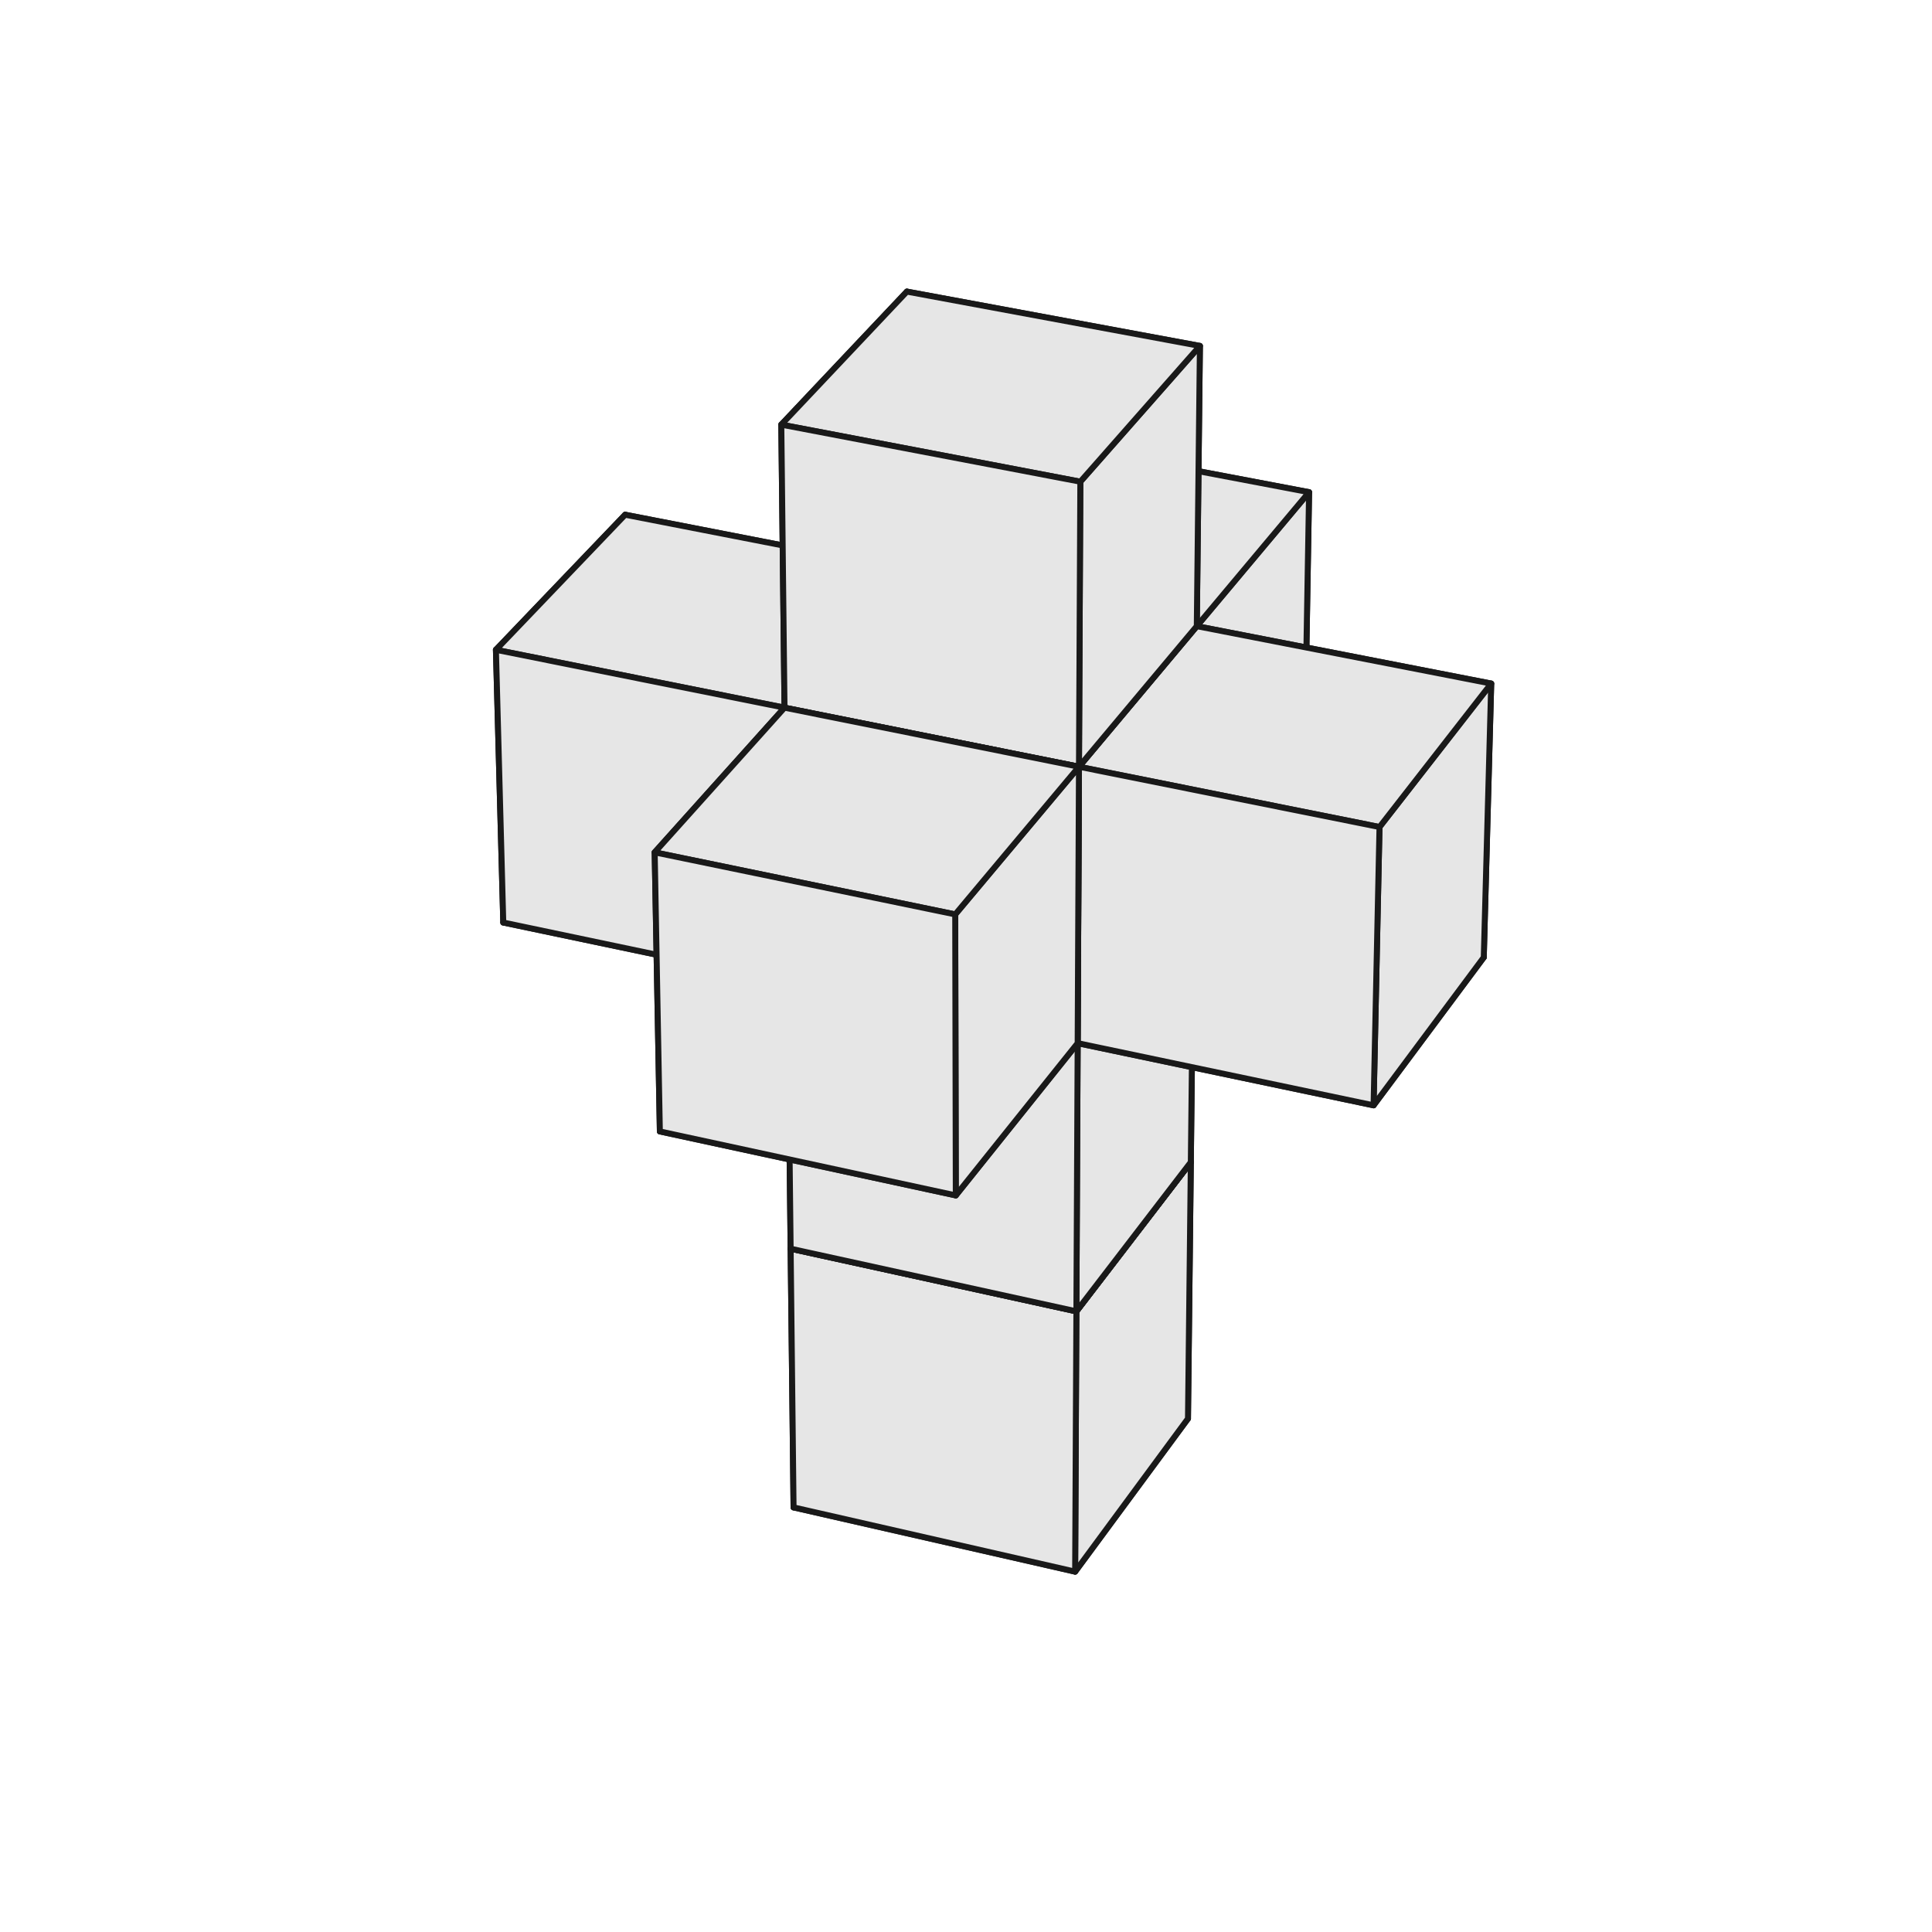 <?xml version="1.0" encoding="utf-8" standalone="no"?>
<!DOCTYPE svg PUBLIC "-//W3C//DTD SVG 1.1//EN"
  "http://www.w3.org/Graphics/SVG/1.1/DTD/svg11.dtd">
<svg xmlns:xlink="http://www.w3.org/1999/xlink" width="324pt" height="324pt" viewBox="0 0 324 324" xmlns="http://www.w3.org/2000/svg" version="1.1">
 <defs>
  <style type="text/css">*{stroke-linejoin: round; stroke-linecap: butt}</style>
 </defs>
 <g id="figure_1">
  <g id="patch_1">
   <path d="M 0 324 
L 324 324 
L 324 0 
L 0 0 
L 0 324 
z
" style="fill: none"/>
  </g>
  <g id="patch_2">
   <path d="M 0 324 
L 324 324 
L 324 0 
L 0 0 
L 0 324 
z
" style="fill: none"/>
  </g>
  <g id="axes_1">
   <g id="Poly3DCollection_1">
    <path d="M 152.901 227.62 
L 152.706 184.874 
L 199.704 194.898 
L 199.225 237.907 
z
" clip-path="url(#pd85c92e6f8)" style="fill: #e6e6e6; stroke: #191919"/>
    <path d="M 152.901 227.62 
L 199.225 237.907 
L 180.304 263.567 
L 133.083 252.793 
z
" clip-path="url(#pd85c92e6f8)" style="fill: #e6e6e6; stroke: #191919"/>
    <path d="M 152.901 227.62 
L 133.083 252.793 
L 132.592 209.409 
L 152.706 184.874 
z
" clip-path="url(#pd85c92e6f8)" style="fill: #e6e6e6; stroke: #191919"/>
    <path d="M 199.225 237.907 
L 199.704 194.898 
L 180.512 219.914 
L 180.304 263.567 
z
" clip-path="url(#pd85c92e6f8)" style="fill: #e6e6e6; stroke: #191919"/>
    <path d="M 152.706 184.874 
L 132.592 209.409 
L 180.512 219.914 
L 199.704 194.898 
z
" clip-path="url(#pd85c92e6f8)" style="fill: #e6e6e6; stroke: #191919"/>
    <path d="M 133.083 252.793 
L 180.304 263.567 
L 180.512 219.914 
L 132.592 209.409 
z
" clip-path="url(#pd85c92e6f8)" style="fill: #e6e6e6; stroke: #191919"/>
   </g>
   <g id="Poly3DCollection_2">
    <path d="M 171.993 118.121 
L 172.074 73.538 
L 219.535 82.54 
L 218.768 127.419 
z
" clip-path="url(#pd85c92e6f8)" style="fill: #e6e6e6; stroke: #191919"/>
    <path d="M 171.993 118.121 
L 218.768 127.419 
L 200.196 150.618 
L 152.506 140.877 
z
" clip-path="url(#pd85c92e6f8)" style="fill: #e6e6e6; stroke: #191919"/>
    <path d="M 171.993 118.121 
L 152.506 140.877 
L 152.3 95.572 
L 172.074 73.538 
z
" clip-path="url(#pd85c92e6f8)" style="fill: #e6e6e6; stroke: #191919"/>
    <path d="M 218.768 127.419 
L 219.535 82.54 
L 200.704 105.009 
L 200.196 150.618 
z
" clip-path="url(#pd85c92e6f8)" style="fill: #e6e6e6; stroke: #191919"/>
    <path d="M 172.074 73.538 
L 152.3 95.572 
L 200.704 105.009 
L 219.535 82.54 
z
" clip-path="url(#pd85c92e6f8)" style="fill: #e6e6e6; stroke: #191919"/>
    <path d="M 152.506 140.877 
L 200.196 150.618 
L 200.704 105.009 
L 152.3 95.572 
z
" clip-path="url(#pd85c92e6f8)" style="fill: #e6e6e6; stroke: #191919"/>
   </g>
   <g id="Poly3DCollection_3">
    <path d="M 152.706 184.874 
L 152.506 140.877 
L 200.196 150.618 
L 199.704 194.898 
z
" clip-path="url(#pd85c92e6f8)" style="fill: #e6e6e6; stroke: #191919"/>
    <path d="M 152.706 184.874 
L 199.704 194.898 
L 180.512 219.914 
L 132.592 209.409 
z
" clip-path="url(#pd85c92e6f8)" style="fill: #e6e6e6; stroke: #191919"/>
    <path d="M 152.706 184.874 
L 132.592 209.409 
L 132.085 164.724 
L 152.506 140.877 
z
" clip-path="url(#pd85c92e6f8)" style="fill: #e6e6e6; stroke: #191919"/>
    <path d="M 199.704 194.898 
L 200.196 150.618 
L 180.726 174.94 
L 180.512 219.914 
z
" clip-path="url(#pd85c92e6f8)" style="fill: #e6e6e6; stroke: #191919"/>
    <path d="M 152.506 140.877 
L 132.085 164.724 
L 180.726 174.94 
L 200.196 150.618 
z
" clip-path="url(#pd85c92e6f8)" style="fill: #e6e6e6; stroke: #191919"/>
    <path d="M 132.592 209.409 
L 180.512 219.914 
L 180.726 174.94 
L 132.085 164.724 
z
" clip-path="url(#pd85c92e6f8)" style="fill: #e6e6e6; stroke: #191919"/>
   </g>
   <g id="Poly3DCollection_4">
    <path d="M 105.733 131.323 
L 104.841 86.32 
L 152.3 95.572 
L 152.506 140.877 
z
" clip-path="url(#pd85c92e6f8)" style="fill: #e6e6e6; stroke: #191919"/>
    <path d="M 105.733 131.323 
L 152.506 140.877 
L 132.085 164.724 
L 84.402 154.709 
z
" clip-path="url(#pd85c92e6f8)" style="fill: #e6e6e6; stroke: #191919"/>
    <path d="M 105.733 131.323 
L 84.402 154.709 
L 83.167 108.973 
L 104.841 86.32 
z
" clip-path="url(#pd85c92e6f8)" style="fill: #e6e6e6; stroke: #191919"/>
    <path d="M 152.506 140.877 
L 152.3 95.572 
L 131.564 118.68 
L 132.085 164.724 
z
" clip-path="url(#pd85c92e6f8)" style="fill: #e6e6e6; stroke: #191919"/>
    <path d="M 104.841 86.32 
L 83.167 108.973 
L 131.564 118.68 
L 152.3 95.572 
z
" clip-path="url(#pd85c92e6f8)" style="fill: #e6e6e6; stroke: #191919"/>
    <path d="M 84.402 154.709 
L 132.085 164.724 
L 131.564 118.68 
L 83.167 108.973 
z
" clip-path="url(#pd85c92e6f8)" style="fill: #e6e6e6; stroke: #191919"/>
   </g>
   <g id="Poly3DCollection_5">
    <path d="M 152.506 140.877 
L 152.3 95.572 
L 200.704 105.009 
L 200.196 150.618 
z
" clip-path="url(#pd85c92e6f8)" style="fill: #e6e6e6; stroke: #191919"/>
    <path d="M 152.506 140.877 
L 200.196 150.618 
L 180.726 174.94 
L 132.085 164.724 
z
" clip-path="url(#pd85c92e6f8)" style="fill: #e6e6e6; stroke: #191919"/>
    <path d="M 152.506 140.877 
L 132.085 164.724 
L 131.564 118.68 
L 152.3 95.572 
z
" clip-path="url(#pd85c92e6f8)" style="fill: #e6e6e6; stroke: #191919"/>
    <path d="M 200.196 150.618 
L 200.704 105.009 
L 180.946 128.584 
L 180.726 174.94 
z
" clip-path="url(#pd85c92e6f8)" style="fill: #e6e6e6; stroke: #191919"/>
    <path d="M 152.3 95.572 
L 131.564 118.68 
L 180.946 128.584 
L 200.704 105.009 
z
" clip-path="url(#pd85c92e6f8)" style="fill: #e6e6e6; stroke: #191919"/>
    <path d="M 132.085 164.724 
L 180.726 174.94 
L 180.946 128.584 
L 131.564 118.68 
z
" clip-path="url(#pd85c92e6f8)" style="fill: #e6e6e6; stroke: #191919"/>
   </g>
   <g id="Poly3DCollection_6">
    <path d="M 200.196 150.618 
L 200.704 105.009 
L 250.079 114.635 
L 248.83 160.551 
z
" clip-path="url(#pd85c92e6f8)" style="fill: #e6e6e6; stroke: #191919"/>
    <path d="M 200.196 150.618 
L 248.83 160.551 
L 230.352 185.364 
L 180.726 174.94 
z
" clip-path="url(#pd85c92e6f8)" style="fill: #e6e6e6; stroke: #191919"/>
    <path d="M 200.196 150.618 
L 180.726 174.94 
L 180.946 128.584 
L 200.704 105.009 
z
" clip-path="url(#pd85c92e6f8)" style="fill: #e6e6e6; stroke: #191919"/>
    <path d="M 248.83 160.551 
L 250.079 114.635 
L 231.345 138.692 
L 230.352 185.364 
z
" clip-path="url(#pd85c92e6f8)" style="fill: #e6e6e6; stroke: #191919"/>
    <path d="M 200.704 105.009 
L 180.946 128.584 
L 231.345 138.692 
L 250.079 114.635 
z
" clip-path="url(#pd85c92e6f8)" style="fill: #e6e6e6; stroke: #191919"/>
    <path d="M 180.726 174.94 
L 230.352 185.364 
L 231.345 138.692 
L 180.946 128.584 
z
" clip-path="url(#pd85c92e6f8)" style="fill: #e6e6e6; stroke: #191919"/>
   </g>
   <g id="Poly3DCollection_7">
    <path d="M 152.3 95.572 
L 152.088 48.902 
L 201.226 58.011 
L 200.704 105.009 
z
" clip-path="url(#pd85c92e6f8)" style="fill: #e6e6e6; stroke: #191919"/>
    <path d="M 152.3 95.572 
L 200.704 105.009 
L 180.946 128.584 
L 131.564 118.68 
z
" clip-path="url(#pd85c92e6f8)" style="fill: #e6e6e6; stroke: #191919"/>
    <path d="M 152.3 95.572 
L 131.564 118.68 
L 131.026 71.212 
L 152.088 48.902 
z
" clip-path="url(#pd85c92e6f8)" style="fill: #e6e6e6; stroke: #191919"/>
    <path d="M 200.704 105.009 
L 201.226 58.011 
L 181.173 80.78 
L 180.946 128.584 
z
" clip-path="url(#pd85c92e6f8)" style="fill: #e6e6e6; stroke: #191919"/>
    <path d="M 152.088 48.902 
L 131.026 71.212 
L 181.173 80.78 
L 201.226 58.011 
z
" clip-path="url(#pd85c92e6f8)" style="fill: #e6e6e6; stroke: #191919"/>
    <path d="M 131.564 118.68 
L 180.946 128.584 
L 181.173 80.78 
L 131.026 71.212 
z
" clip-path="url(#pd85c92e6f8)" style="fill: #e6e6e6; stroke: #191919"/>
   </g>
   <g id="Poly3DCollection_8">
    <path d="M 132.085 164.724 
L 131.564 118.68 
L 180.946 128.584 
L 180.726 174.94 
z
" clip-path="url(#pd85c92e6f8)" style="fill: #e6e6e6; stroke: #191919"/>
    <path d="M 132.085 164.724 
L 180.726 174.94 
L 160.288 200.47 
L 110.661 189.743 
z
" clip-path="url(#pd85c92e6f8)" style="fill: #e6e6e6; stroke: #191919"/>
    <path d="M 132.085 164.724 
L 110.661 189.743 
L 109.792 142.94 
L 131.564 118.68 
z
" clip-path="url(#pd85c92e6f8)" style="fill: #e6e6e6; stroke: #191919"/>
    <path d="M 180.726 174.94 
L 180.946 128.584 
L 160.192 153.347 
L 160.288 200.47 
z
" clip-path="url(#pd85c92e6f8)" style="fill: #e6e6e6; stroke: #191919"/>
    <path d="M 131.564 118.68 
L 109.792 142.94 
L 160.192 153.347 
L 180.946 128.584 
z
" clip-path="url(#pd85c92e6f8)" style="fill: #e6e6e6; stroke: #191919"/>
    <path d="M 110.661 189.743 
L 160.288 200.47 
L 160.192 153.347 
L 109.792 142.94 
z
" clip-path="url(#pd85c92e6f8)" style="fill: #e6e6e6; stroke: #191919"/>
   </g>
  </g>
 </g>
 <defs>
  <clipPath id="pd85c92e6f8">
   <rect x="0" y="0" width="324" height="324"/>
  </clipPath>
 </defs>
</svg>
